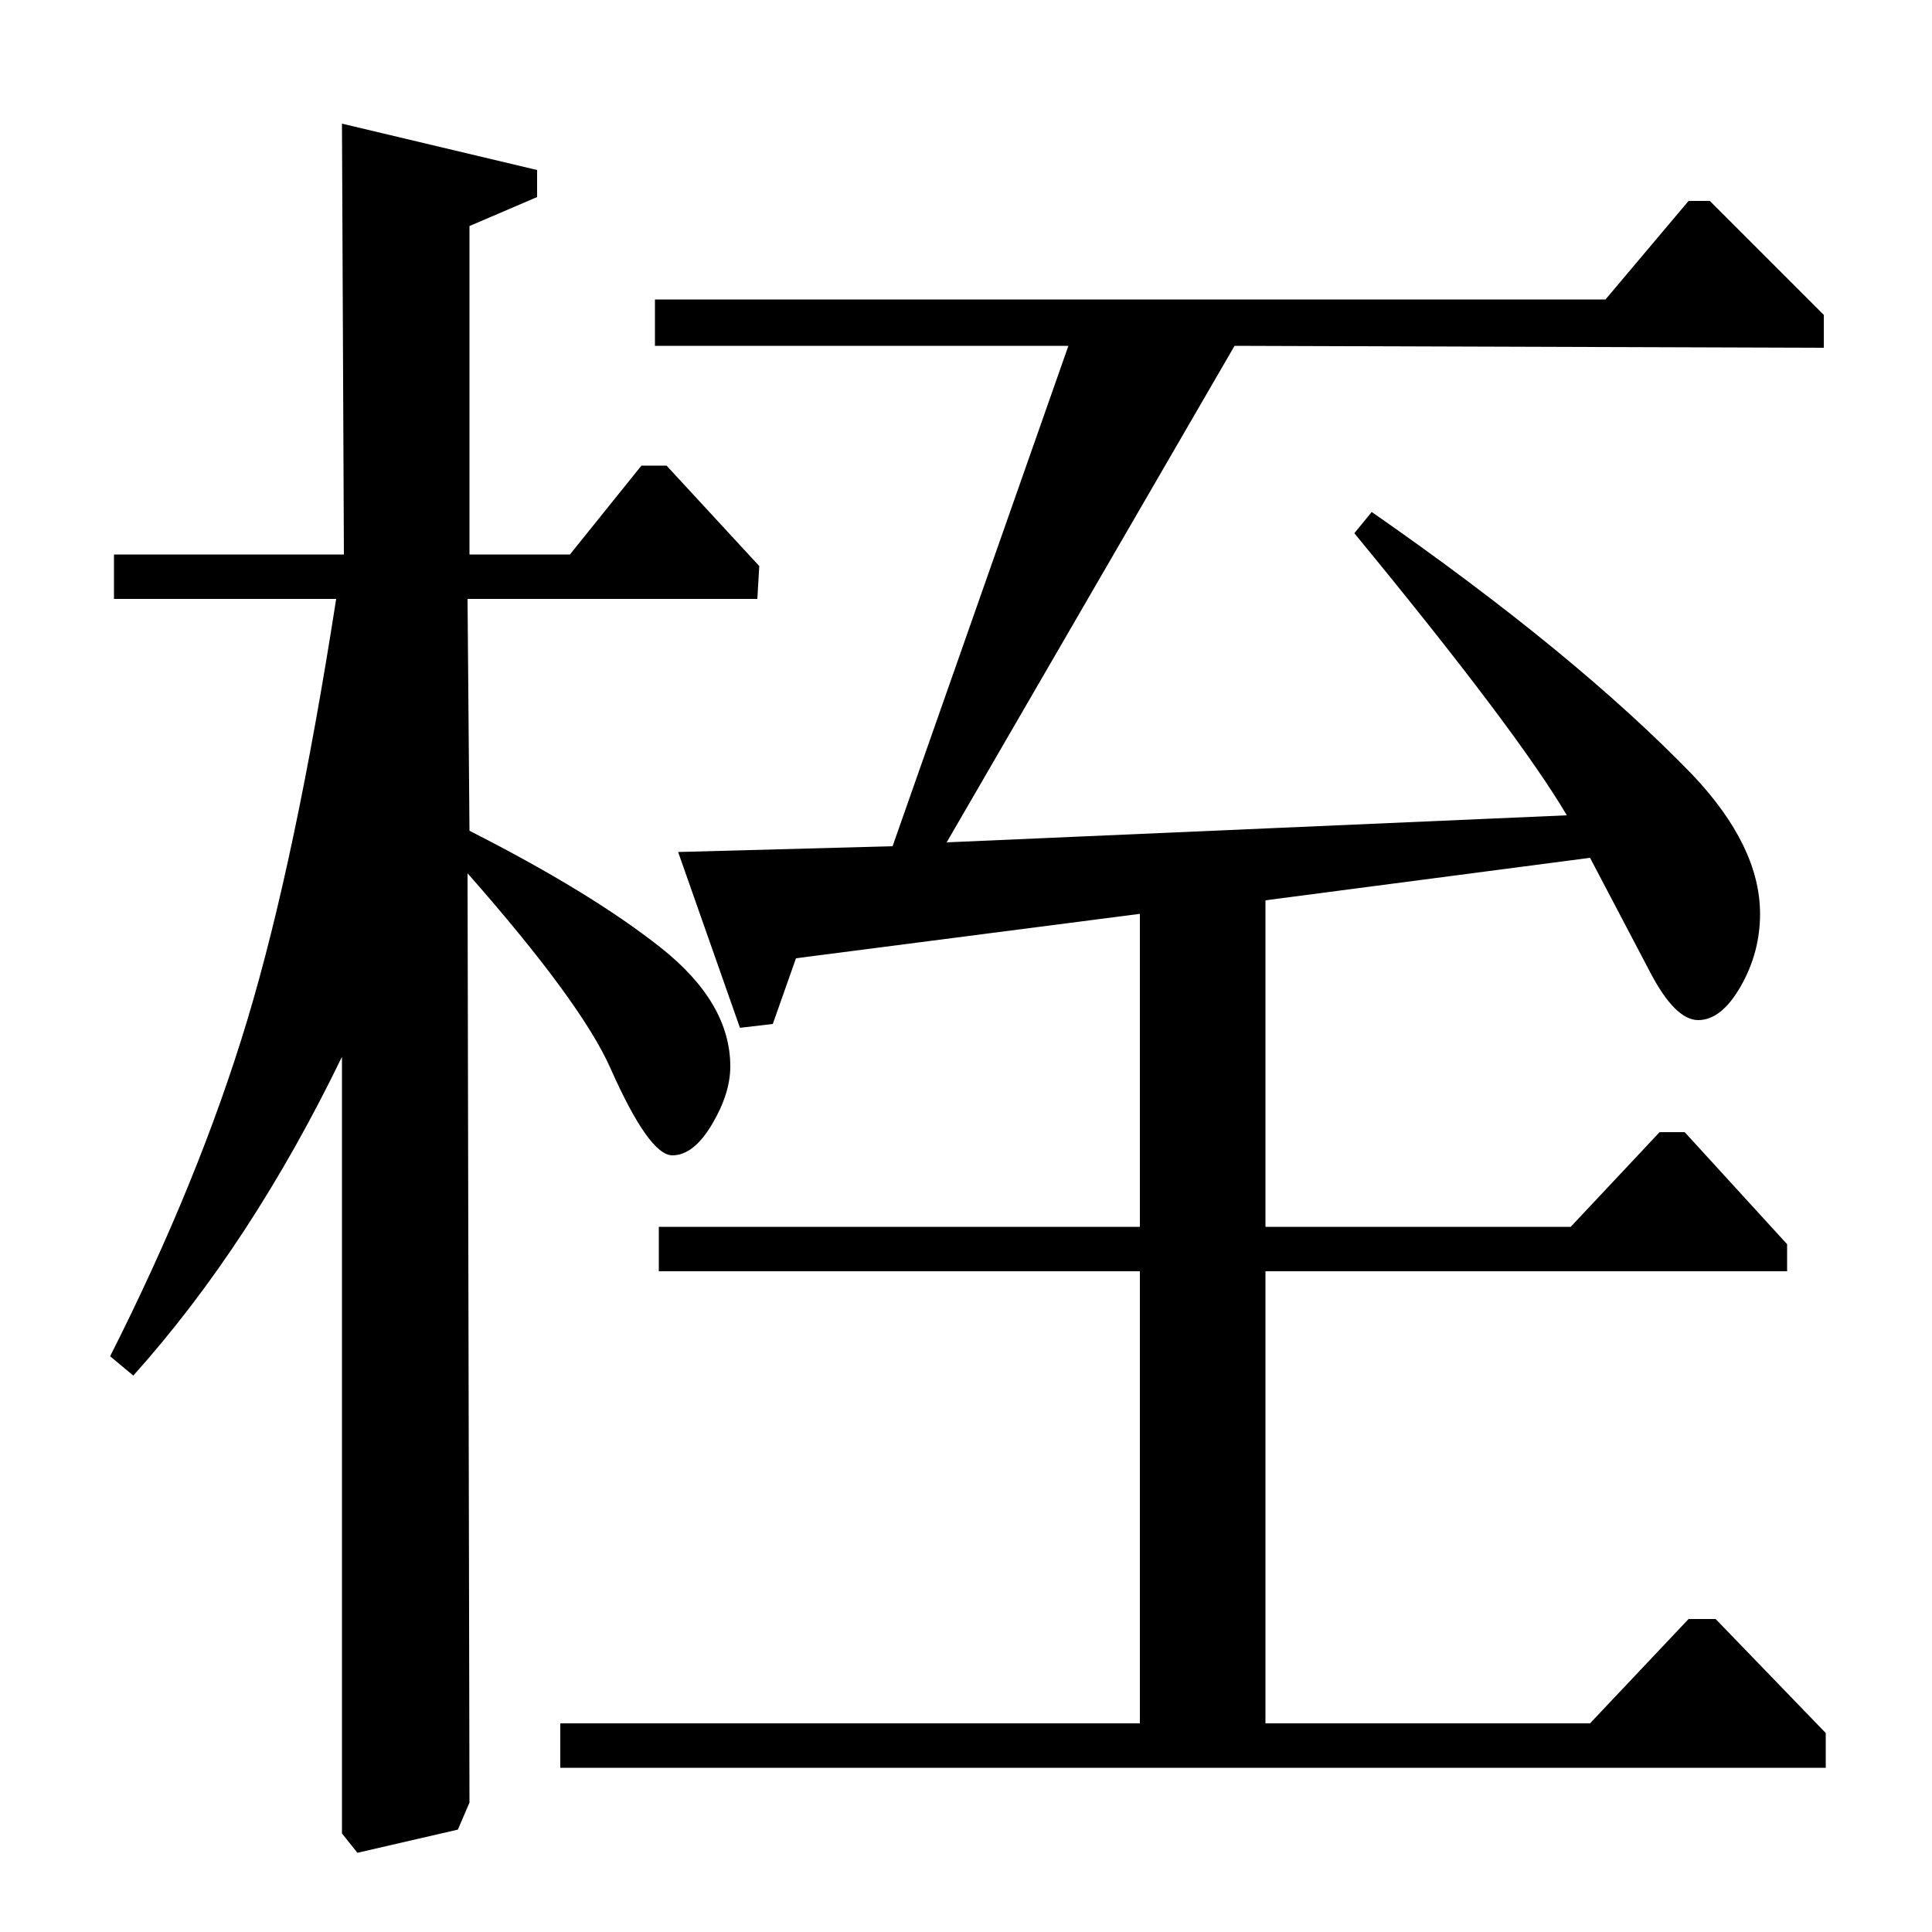 <?xml version="1.0" standalone="no"?>
<!DOCTYPE svg PUBLIC "-//W3C//DTD SVG 1.1//EN" "http://www.w3.org/Graphics/SVG/1.1/DTD/svg11.dtd" >
<svg xmlns="http://www.w3.org/2000/svg" xmlns:xlink="http://www.w3.org/1999/xlink" version="1.1" viewBox="0 -140 1000 1000">
  <g transform="matrix(1 0 0 -1 0 860)">
   <path fill="currentColor"
d="M341 365h249v162l-178 -23l-12 -34l-17 -2l-32 91l111 3l91 259h-214v24h492l43 51h11l59 -59v-17l-305 1l-149 -257l321 14q-26 44 -110 146l9 11q105 -73 166 -136q35 -37 35 -72q0 -20 -10 -37.5t-22 -17.5t-25 25l-31 59l-168 -22v-169h158l46 49h13l53 -58v-14h-270
v-234h168l51 54h14l57 -59v-18h-655v23h300v234h-249v23zM295 713l37 46h13l48 -52l-1 -17h-150l1 -120q63 -32 99 -60.5t36 -61.5q0 -14 -9.5 -30t-20.5 -16q-12 0 -32 45q-15 34 -74 101l1 -481l-6 -14l-52 -12l-8 10v402q-47 -97 -108 -165l-12 10q46 91 71 174t46 218
h-115v23h119l-1 223l101 -24v-14l-35 -15v-170h52z" />
  </g>

</svg>
